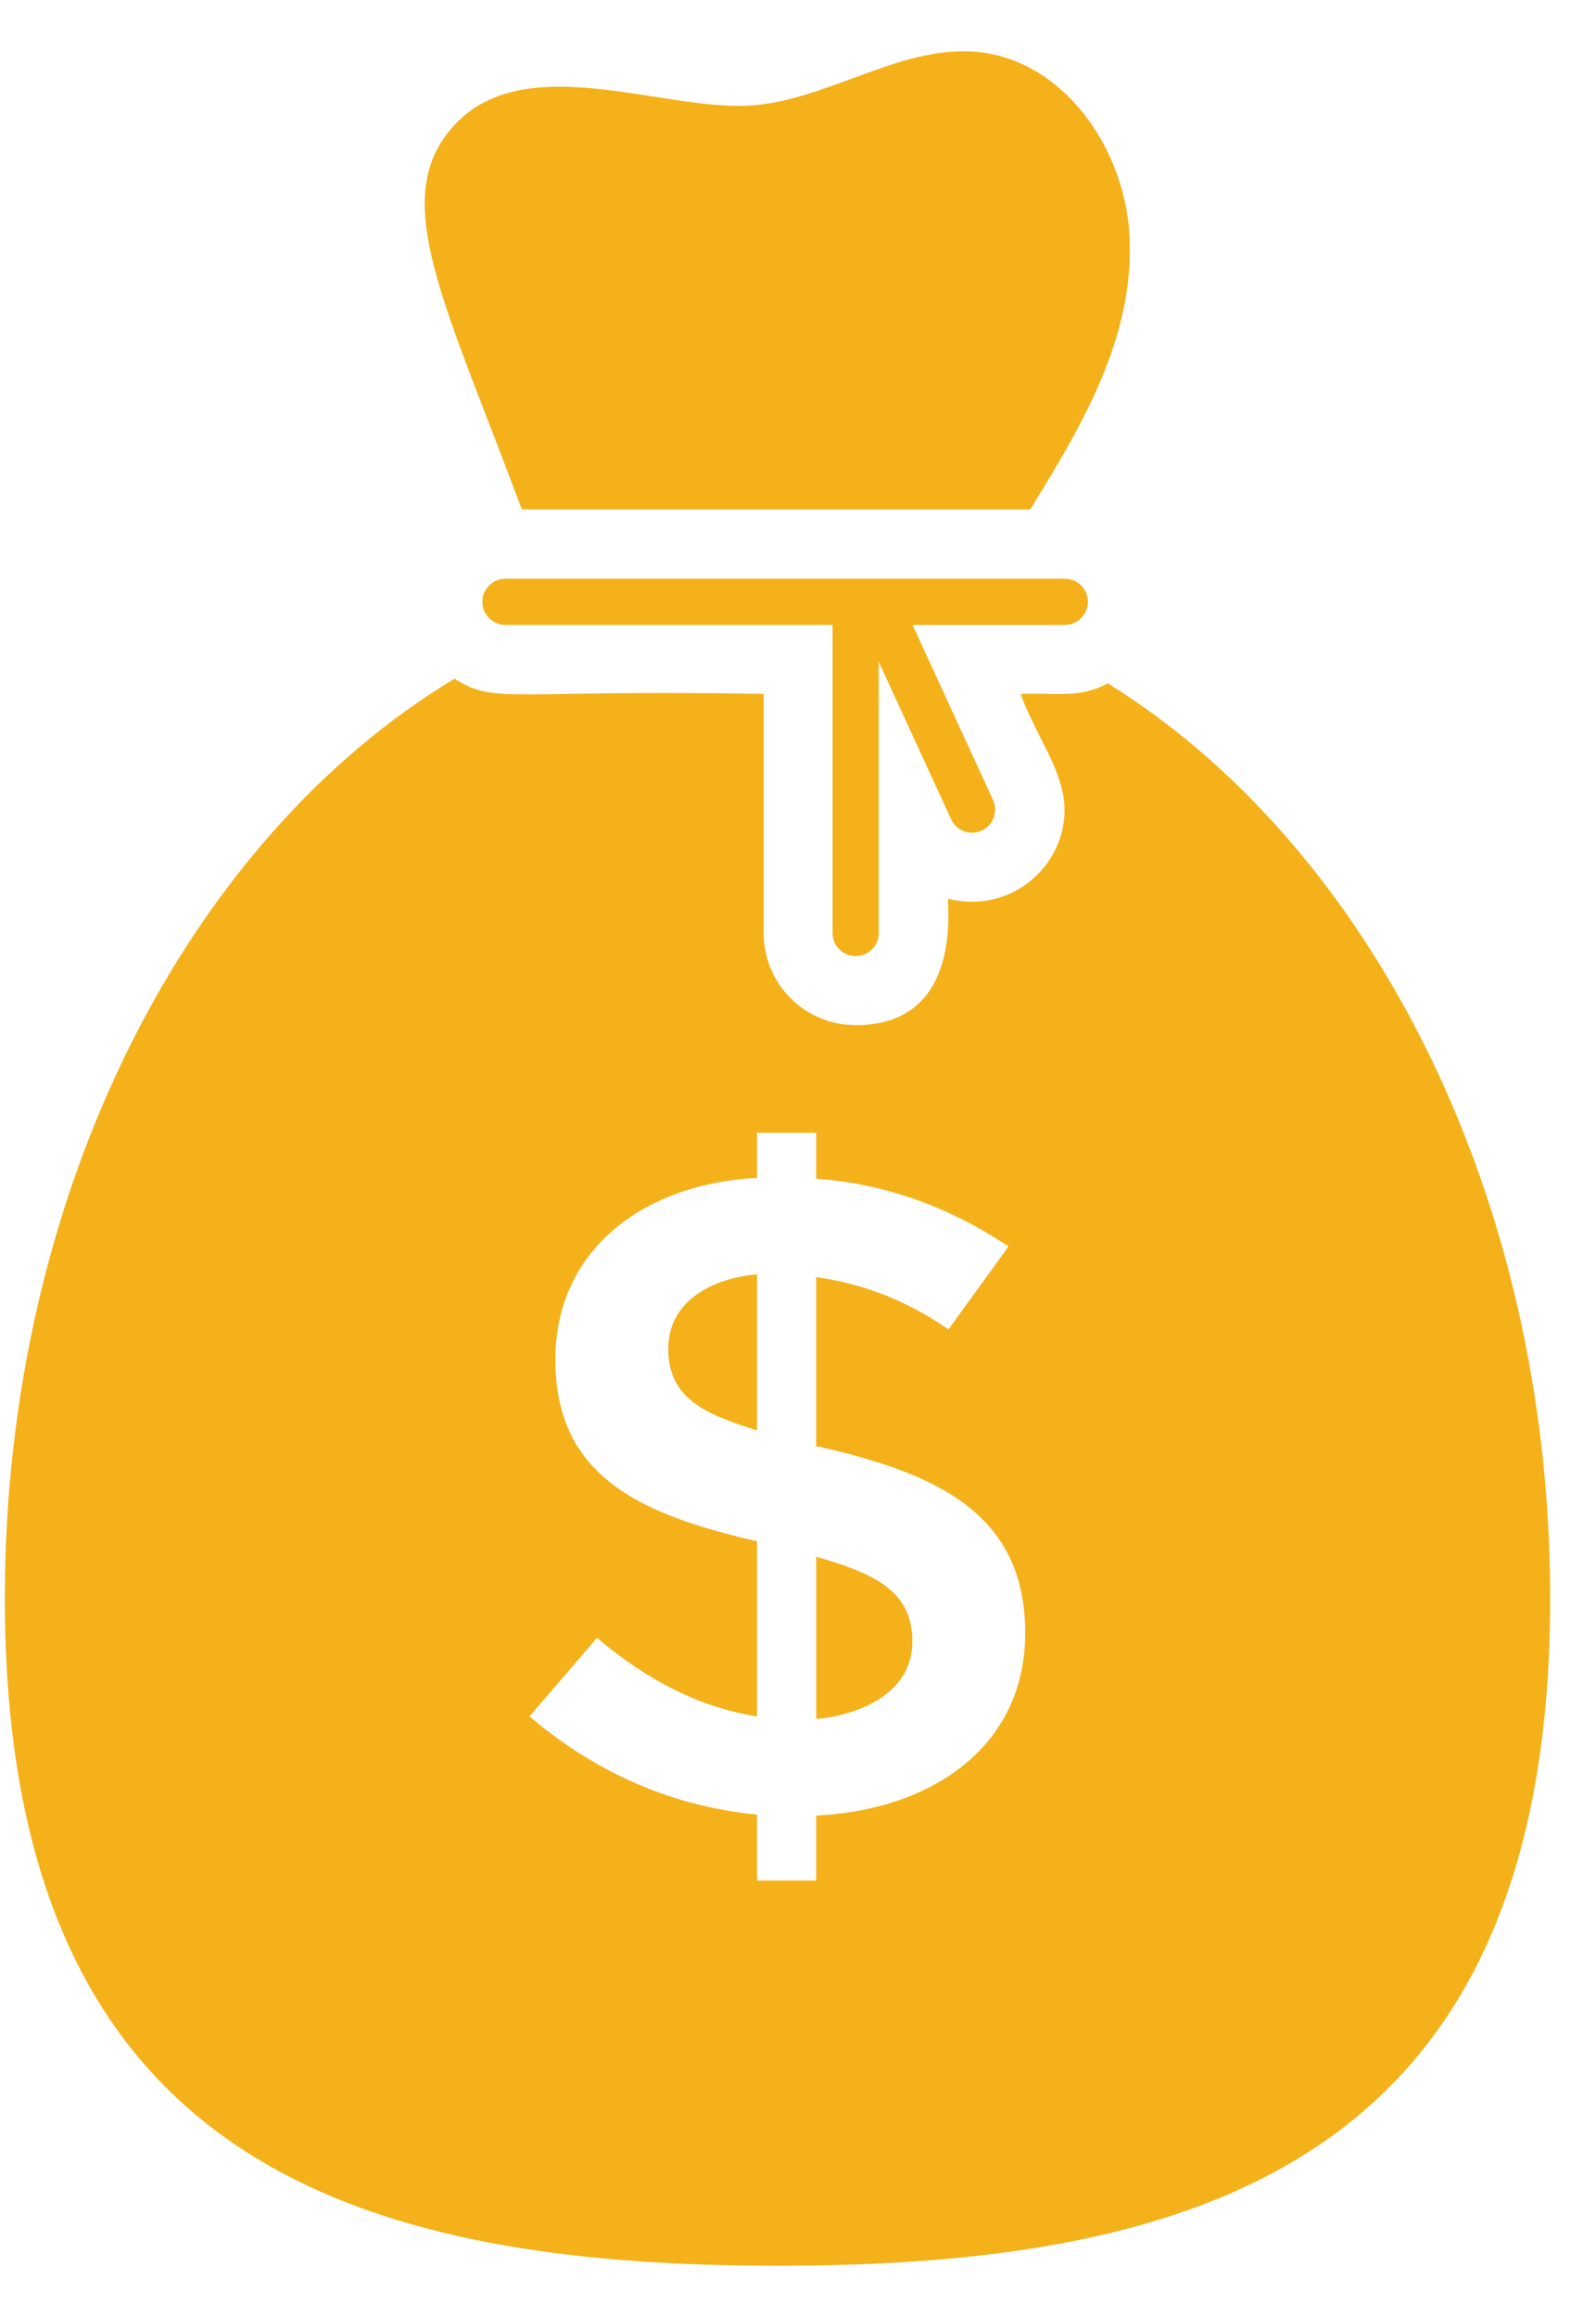 <svg width="31" height="45" viewBox="0 0 31 45" fill="none" xmlns="http://www.w3.org/2000/svg">
<path d="M20.011 9.893C20.975 8.326 22.057 6.551 21.937 4.552C21.839 2.895 20.692 1.21 19.034 1.013C17.565 0.852 16.203 1.874 14.733 2.035C12.942 2.246 9.974 0.763 8.631 2.671C7.65 4.063 8.712 6.067 10.136 9.893L20.011 9.893Z" fill="#F4B11A"/>
<path d="M12.98 26.195C12.98 27.172 13.717 27.471 14.704 27.78V24.75C13.803 24.828 12.98 25.288 12.98 26.195V26.195Z" fill="#F4B11A"/>
<path d="M15.854 30.233V33.386C16.799 33.291 17.722 32.831 17.722 31.88C17.722 30.86 16.91 30.542 15.854 30.233Z" fill="#F4B11A"/>
<path d="M21.517 13.271C20.942 13.579 20.495 13.444 19.823 13.477C20.244 14.602 20.95 15.279 20.567 16.344C20.259 17.154 19.388 17.698 18.416 17.455C18.387 17.545 18.729 19.91 16.625 19.91C15.63 19.91 14.833 19.113 14.833 18.118V13.477C9.948 13.385 9.608 13.692 8.83 13.181C3.669 16.29 0.094 23.118 0.094 31.048C0.094 41.907 6.814 44.004 15.102 44.004C23.381 44.004 30.11 41.907 30.11 31.048C30.109 23.19 26.588 16.417 21.516 13.271L21.517 13.271ZM15.853 35.261V36.522H14.703V35.243C13.062 35.08 11.59 34.443 10.284 33.334L11.596 31.81C12.602 32.663 13.638 33.17 14.704 33.334V29.935C12.467 29.415 10.787 28.698 10.787 26.406C10.787 24.238 12.547 22.984 14.704 22.876V22H15.853V22.893C17.17 22.987 18.416 23.425 19.589 24.208L18.422 25.819C17.632 25.27 16.775 24.932 15.853 24.803V28.096H15.907C18.178 28.616 19.913 29.383 19.913 31.713C19.913 33.947 18.069 35.155 15.853 35.261L15.853 35.261Z" fill="#F4B11A"/>
<path d="M21.131 11.688C21.131 11.44 20.931 11.24 20.683 11.24L9.817 11.24C9.57 11.24 9.369 11.44 9.369 11.688C9.369 11.936 9.569 12.136 9.817 12.136H16.172V18.121C16.172 18.369 16.372 18.569 16.62 18.569C16.868 18.569 17.068 18.369 17.068 18.121V12.852L18.474 15.911C18.577 16.136 18.843 16.235 19.068 16.131C19.293 16.028 19.391 15.762 19.288 15.537L17.725 12.137H20.683C20.93 12.136 21.131 11.936 21.131 11.688L21.131 11.688Z" fill="#F4B11A"/>
</svg>
